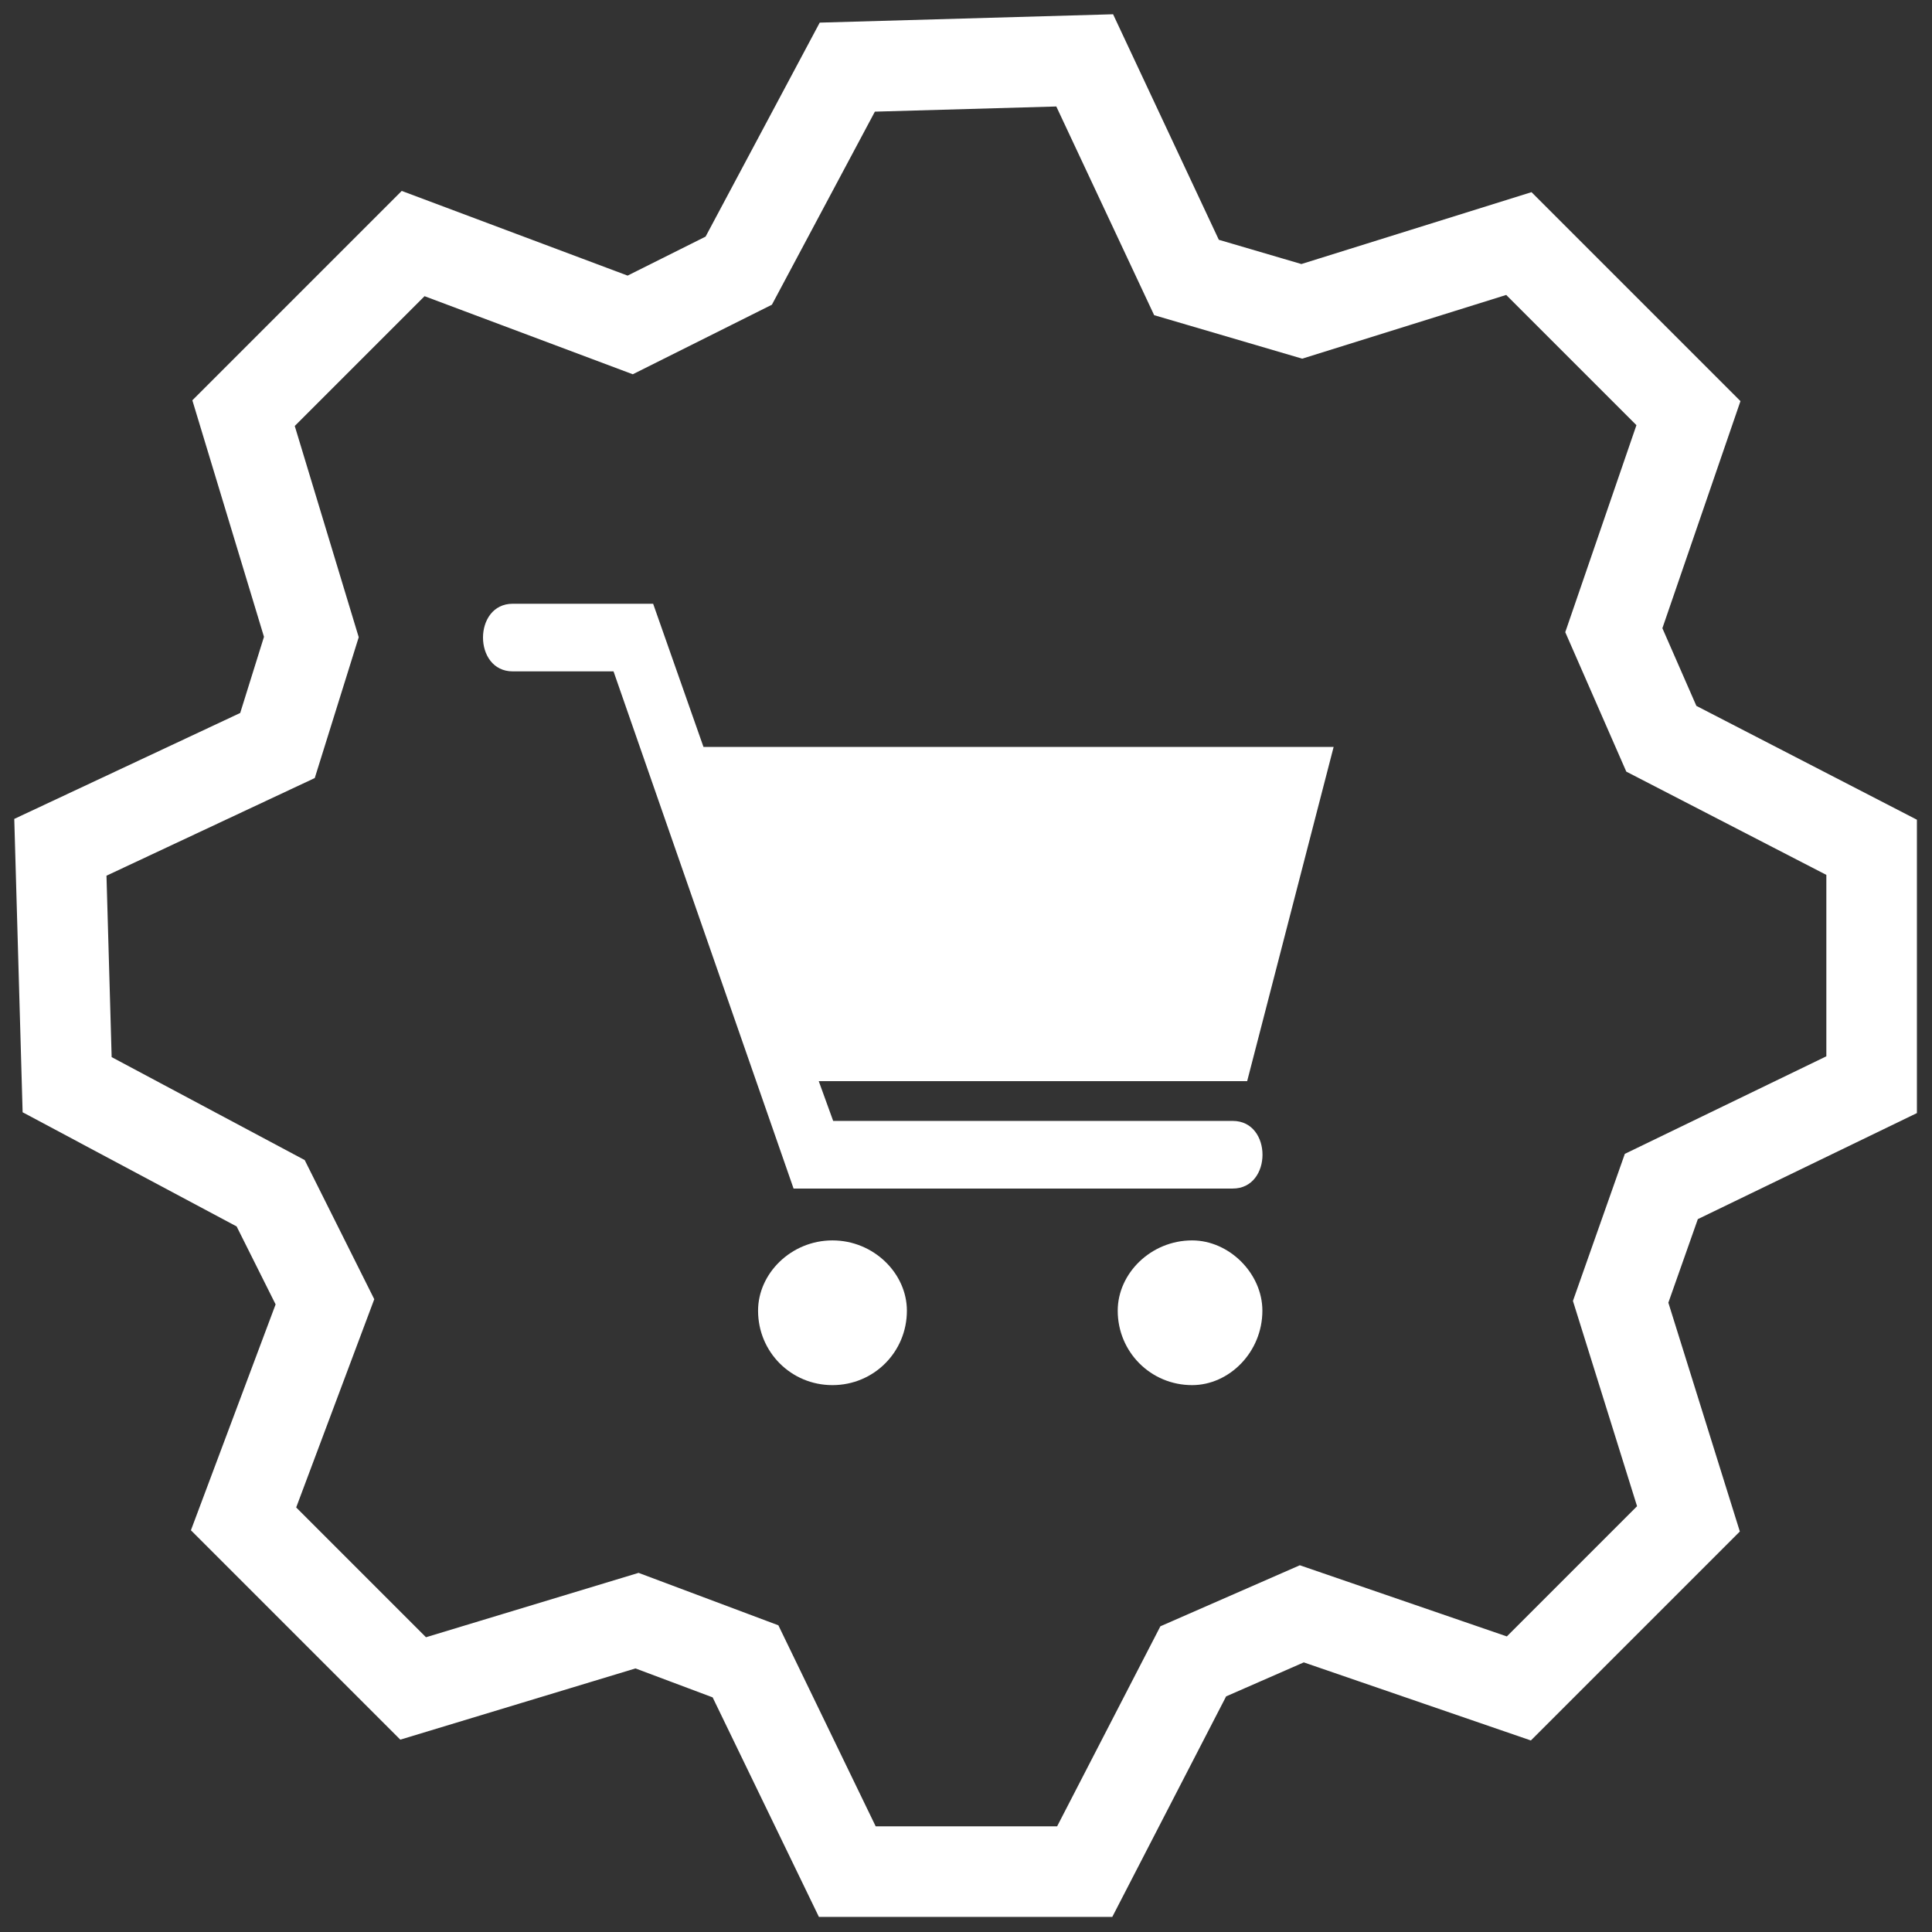 <svg width="32" height="32" viewBox="0 0 32 32" fill="none" xmlns="http://www.w3.org/2000/svg">
<rect x="0" y="0" width="32" height="32" fill="#333333" stroke="none"/>
<path d="M19.652 4.596L17.966 1L14.034 1.112L12.236 4.483L10.438 5.382L6.843 4.034L4.034 6.843L5.157 10.551L4.596 12.348L1 14.034L1.112 17.966L4.483 19.764L5.382 21.562L4.034 25.157L6.843 27.966L10.551 26.843L12.348 27.517L14.034 31H17.966L19.764 27.517L21.562 26.73L25.157 27.966L27.966 25.157L26.843 21.562L27.517 19.652L31 17.966V14.034L27.517 12.236L26.73 10.438L27.966 6.843L25.157 4.034L21.562 5.157L19.652 4.596Z" stroke="white" stroke-width="1.5"/>
<path d="M13.788 20.545C14.473 20.545 15.021 21.093 15.021 21.709C15.021 22.394 14.473 22.942 13.788 22.942C13.103 22.942 12.556 22.394 12.556 21.709C12.556 21.093 13.103 20.545 13.788 20.545Z" fill="white"/>
<path d="M19.745 20.545C20.361 20.545 20.909 21.093 20.909 21.709C20.909 22.394 20.361 22.942 19.745 22.942C19.061 22.942 18.513 22.394 18.513 21.709C18.513 21.093 19.061 20.545 19.745 20.545Z" fill="white"/>
<path d="M8.492 11.12C7.836 11.12 7.836 10 8.492 10H10.818L11.652 12.372H22.089L20.657 17.907H13.561L13.8 18.566H20.419C21.075 18.566 21.075 19.686 20.419 19.686H13.144L10.162 11.12H8.492L8.492 11.12Z" fill="white"/>
</svg>
